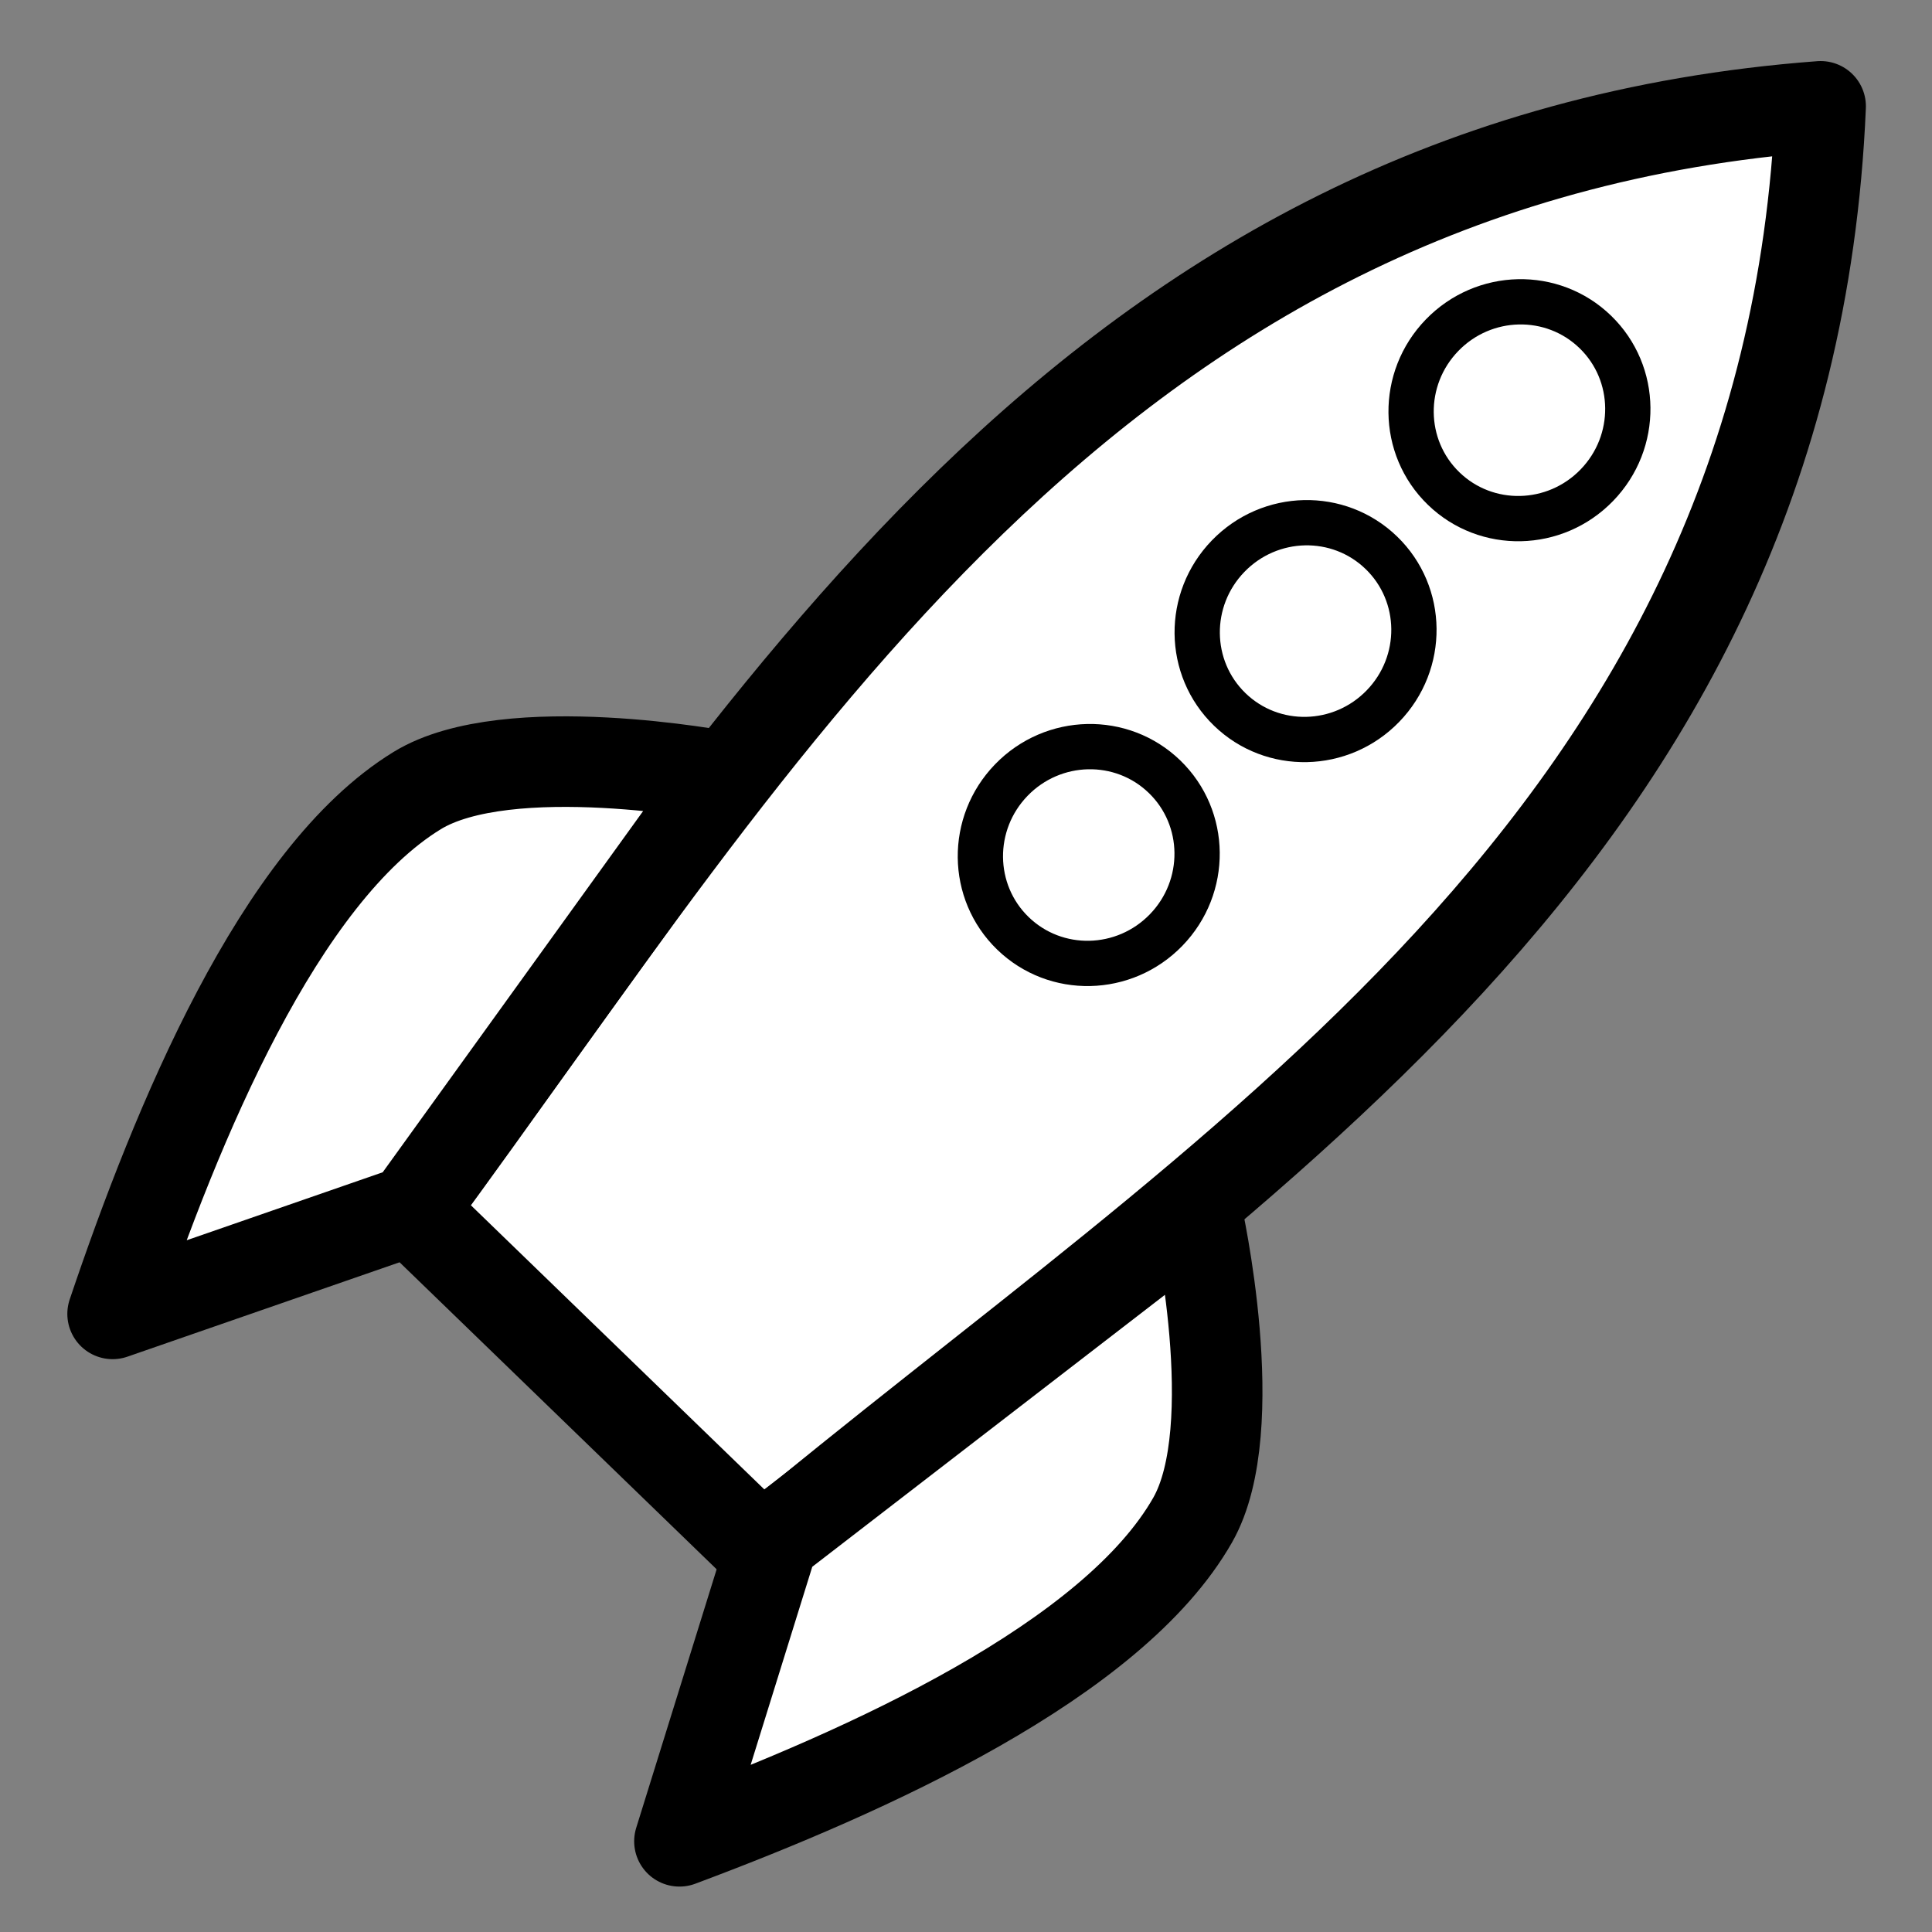 <?xml version="1.0" encoding="UTF-8" standalone="no"?>
<!-- Created with Inkscape (http://www.inkscape.org/) -->

<svg
   xmlns:dc="http://purl.org/dc/elements/1.1/"
   xmlns:cc="http://creativecommons.org/ns#"
   xmlns:rdf="http://www.w3.org/1999/02/22-rdf-syntax-ns#"
   xmlns:svg="http://www.w3.org/2000/svg"
   xmlns="http://www.w3.org/2000/svg"
   xmlns:sodipodi="http://sodipodi.sourceforge.net/DTD/sodipodi-0.dtd"
   xmlns:inkscape="http://www.inkscape.org/namespaces/inkscape"
   width="128"
   height="128"
   id="svg2"
   sodipodi:version="0.32"
   inkscape:version="0.48.1 "
   version="1.0"
   sodipodi:docname="rocket_icon_black_white_line_art_coloring_book_colouring.svg"
   inkscape:export-filename="C:\joanna\Gfx\drawings_vector\nature_plants\fruits\papa_rocket.png"
   inkscape:export-xdpi="90"
   inkscape:export-ydpi="90"
   inkscape:output_extension="org.inkscape.output.svg.inkscape">
  <rect width="100%" height="100%" fill="#808080" stroke="none"/>
  <defs
     id="defs4">
    <inkscape:perspective
       sodipodi:type="inkscape:persp3d"
       inkscape:vp_x="0 : 186.64798 : 1"
       inkscape:vp_y="0 : 1000 : 0"
       inkscape:vp_z="559.62469 : 186.64798 : 1"
       inkscape:persp3d-origin="279.81235 : 124.43199 : 1"
       id="perspective4876" />
  </defs>
  <sodipodi:namedview
     id="base"
     pagecolor="#ffffff"
     bordercolor="#666666"
     borderopacity="1.0"
     gridtolerance="3"
     guidetolerance="10"
     objecttolerance="10"
     inkscape:pageopacity="0.0"
     inkscape:pageshadow="2"
     inkscape:zoom="2.9775825"
     inkscape:cx="58.84144"
     inkscape:cy="73.97559"
     inkscape:document-units="px"
     inkscape:current-layer="layer1"
     inkscape:window-width="1280"
     inkscape:window-height="744"
     inkscape:window-x="591"
     inkscape:window-y="47"
     showgrid="true"
     borderlayer="true"
     inkscape:window-maximized="0">
    <inkscape:grid
       type="xygrid"
       id="grid3299"
       visible="true"
       enabled="true"
       spacingx="4px"
       spacingy="4px" />
  </sodipodi:namedview>
  <g
     inkscape:label="Layer 1"
     inkscape:groupmode="layer"
     id="layer1"
     transform="translate(-66.38,-391.322)">
    <path
       style="fill:#ffffff;fill-rule:evenodd;stroke:#000000;stroke-width:6;stroke-linecap:butt;stroke-linejoin:round;stroke-miterlimit:4;stroke-dasharray:none;stroke-opacity:1"
       d="M 93.614,471.512 L 116.902,494.062 C 146.838,468.97 184.921,447.116 187.001,398.367 C 138.344,402.016 116.761,440.12 93.614,471.512 z"
       id="path3297"
       sodipodi:nodetypes="cccc" />
    <path
       sodipodi:type="arc"
       style="fill:#ffffff;fill-opacity:1;fill-rule:evenodd;stroke:#000000;stroke-width:3.61;stroke-linecap:butt;stroke-linejoin:round;marker:none;marker-start:none;marker-mid:none;marker-end:none;stroke-miterlimit:4;stroke-dasharray:none;stroke-dashoffset:0;stroke-opacity:1;visibility:visible;display:inline;overflow:visible;enable-background:accumulate"
       id="path3301"
       sodipodi:cx="60.59182"
       sodipodi:cy="36.691319"
       sodipodi:rx="8.5918207"
       sodipodi:ry="8.6913204"
       d="m 69.184,36.691 c 0,4.8 -3.847,8.691 -8.592,8.691 -4.745,0 -8.592,-3.891 -8.592,-8.691 0,-4.8 3.847,-8.691 8.592,-8.691 4.745,0 8.592,3.891 8.592,8.691 z"
       transform="matrix(0.597,0.578,-0.578,0.597,152.082,361.573)" />
    <path
       transform="matrix(0.597,0.578,-0.578,0.597,137.911,376.208)"
       d="m 69.184,36.691 c 0,4.8 -3.847,8.691 -8.592,8.691 -4.745,0 -8.592,-3.891 -8.592,-8.691 0,-4.8 3.847,-8.691 8.592,-8.691 4.745,0 8.592,3.891 8.592,8.691 z"
       sodipodi:ry="8.6913204"
       sodipodi:rx="8.5918207"
       sodipodi:cy="36.691319"
       sodipodi:cx="60.59182"
       id="path3303"
       style="fill:#ffffff;fill-opacity:1;fill-rule:evenodd;stroke:#000000;stroke-width:3.61;stroke-linecap:butt;stroke-linejoin:round;marker:none;marker-start:none;marker-mid:none;marker-end:none;stroke-miterlimit:4;stroke-dasharray:none;stroke-dashoffset:0;stroke-opacity:1;visibility:visible;display:inline;overflow:visible;enable-background:accumulate"
       sodipodi:type="arc" />
    <path
       sodipodi:type="arc"
       style="fill:#ffffff;fill-opacity:1;fill-rule:evenodd;stroke:#000000;stroke-width:3.61;stroke-linecap:butt;stroke-linejoin:round;marker:none;marker-start:none;marker-mid:none;marker-end:none;stroke-miterlimit:4;stroke-dasharray:none;stroke-dashoffset:0;stroke-opacity:1;visibility:visible;display:inline;overflow:visible;enable-background:accumulate"
       id="path3305"
       sodipodi:cx="60.59182"
       sodipodi:cy="36.691319"
       sodipodi:rx="8.5918207"
       sodipodi:ry="8.6913204"
       d="m 69.184,36.691 c 0,4.8 -3.847,8.691 -8.592,8.691 -4.745,0 -8.592,-3.891 -8.592,-8.691 0,-4.8 3.847,-8.691 8.592,-8.691 4.745,0 8.592,3.891 8.592,8.691 z"
       transform="matrix(0.597,0.578,-0.578,0.597,123.546,391.043)" />
    <path
       style="fill:#ffffff;fill-rule:evenodd;stroke:#000000;stroke-width:6;stroke-linecap:butt;stroke-linejoin:round;stroke-miterlimit:4;stroke-dasharray:none;stroke-opacity:1"
       d="M 93.614,471.512 L 73.841,478.37 C 78.117,465.691 84.884,449.3 94.017,443.701 C 100.017,440.022 114.341,442.763 114.341,442.763 L 93.614,471.512 z"
       id="path3307"
       sodipodi:nodetypes="ccscc" />
    <path
       sodipodi:nodetypes="ccscc"
       id="path3309"
       d="M 117.612,493.329 L 111.395,513.313 C 123.929,508.63 140.094,501.338 145.396,492.03 C 148.88,485.914 145.679,471.685 145.679,471.685 L 117.612,493.329 z"
       style="fill:#ffffff;fill-rule:evenodd;stroke:#000000;stroke-width:6;stroke-linecap:butt;stroke-linejoin:round;stroke-miterlimit:4;stroke-dasharray:none;stroke-opacity:1" />
  </g>
</svg>
